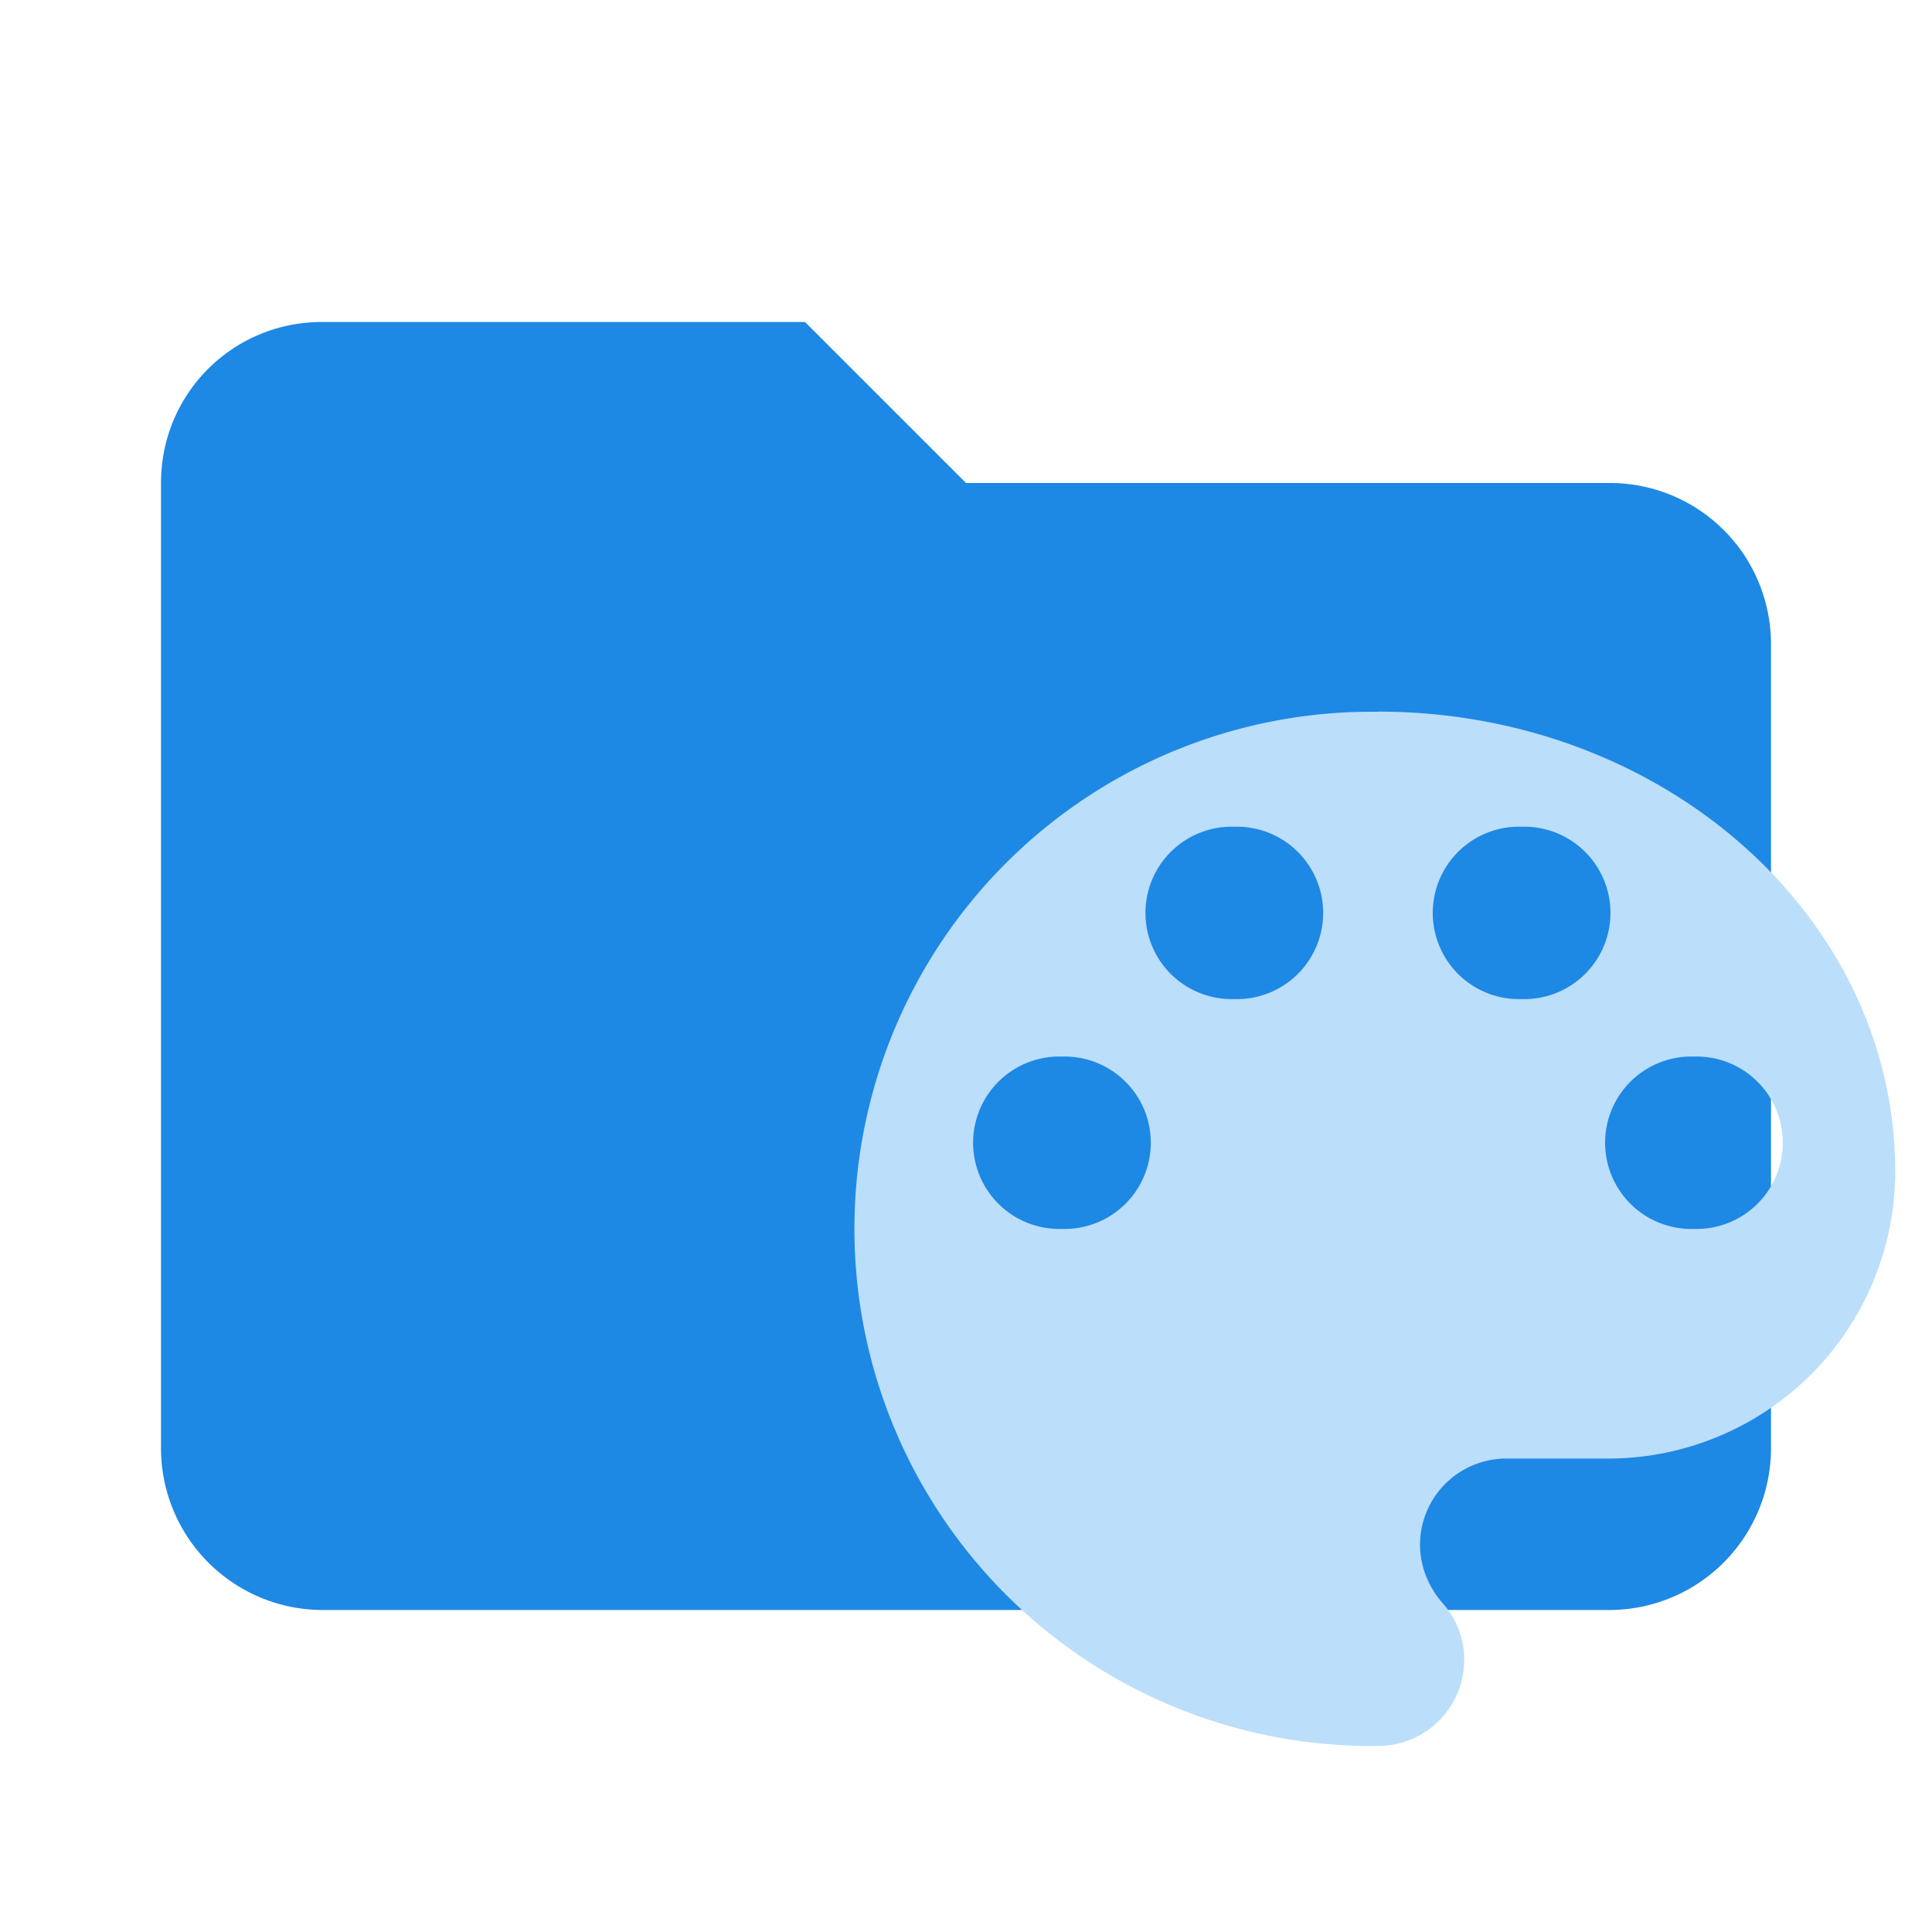 <svg xmlns="http://www.w3.org/2000/svg" fill-rule="evenodd" stroke-linejoin="round" stroke-miterlimit="1.414" viewBox="0 0 24 24" xmlns:v="https://vecta.io/nano"><path d="M10 4H4c-1.11 0-2 .89-2 2v12a2.01 2.01 0 0 0 2 2h16a2.01 2.01 0 0 0 2-2V8a2 2 0 0 0-2-2h-8l-2-2z" fill="#1e88e5" fill-rule="nonzero"/><path d="M21.043 15.266a1.071 1.071 0 1 1 0-2.141 1.071 1.071 0 1 1 0 2.141m-2.141-2.855a1.071 1.071 0 1 1 0-2.141 1.071 1.071 0 1 1 0 2.141m-3.569 0a1.071 1.071 0 1 1 0-2.141 1.071 1.071 0 1 1 0 2.141m-2.141 2.855a1.071 1.071 0 1 1 0-2.141 1.071 1.071 0 1 1 0 2.141m3.926-6.424a6.424 6.424 0 1 0 0 12.847 1.071 1.071 0 0 0 1.071-1.071 1.05 1.05 0 0 0-.278-.714c-.164-.193-.271-.443-.271-.714a1.071 1.071 0 0 1 1.071-1.071h1.263a3.569 3.569 0 0 0 3.569-3.569c0-3.155-2.876-5.71-6.424-5.71z" fill="#bbdefb"/></svg>